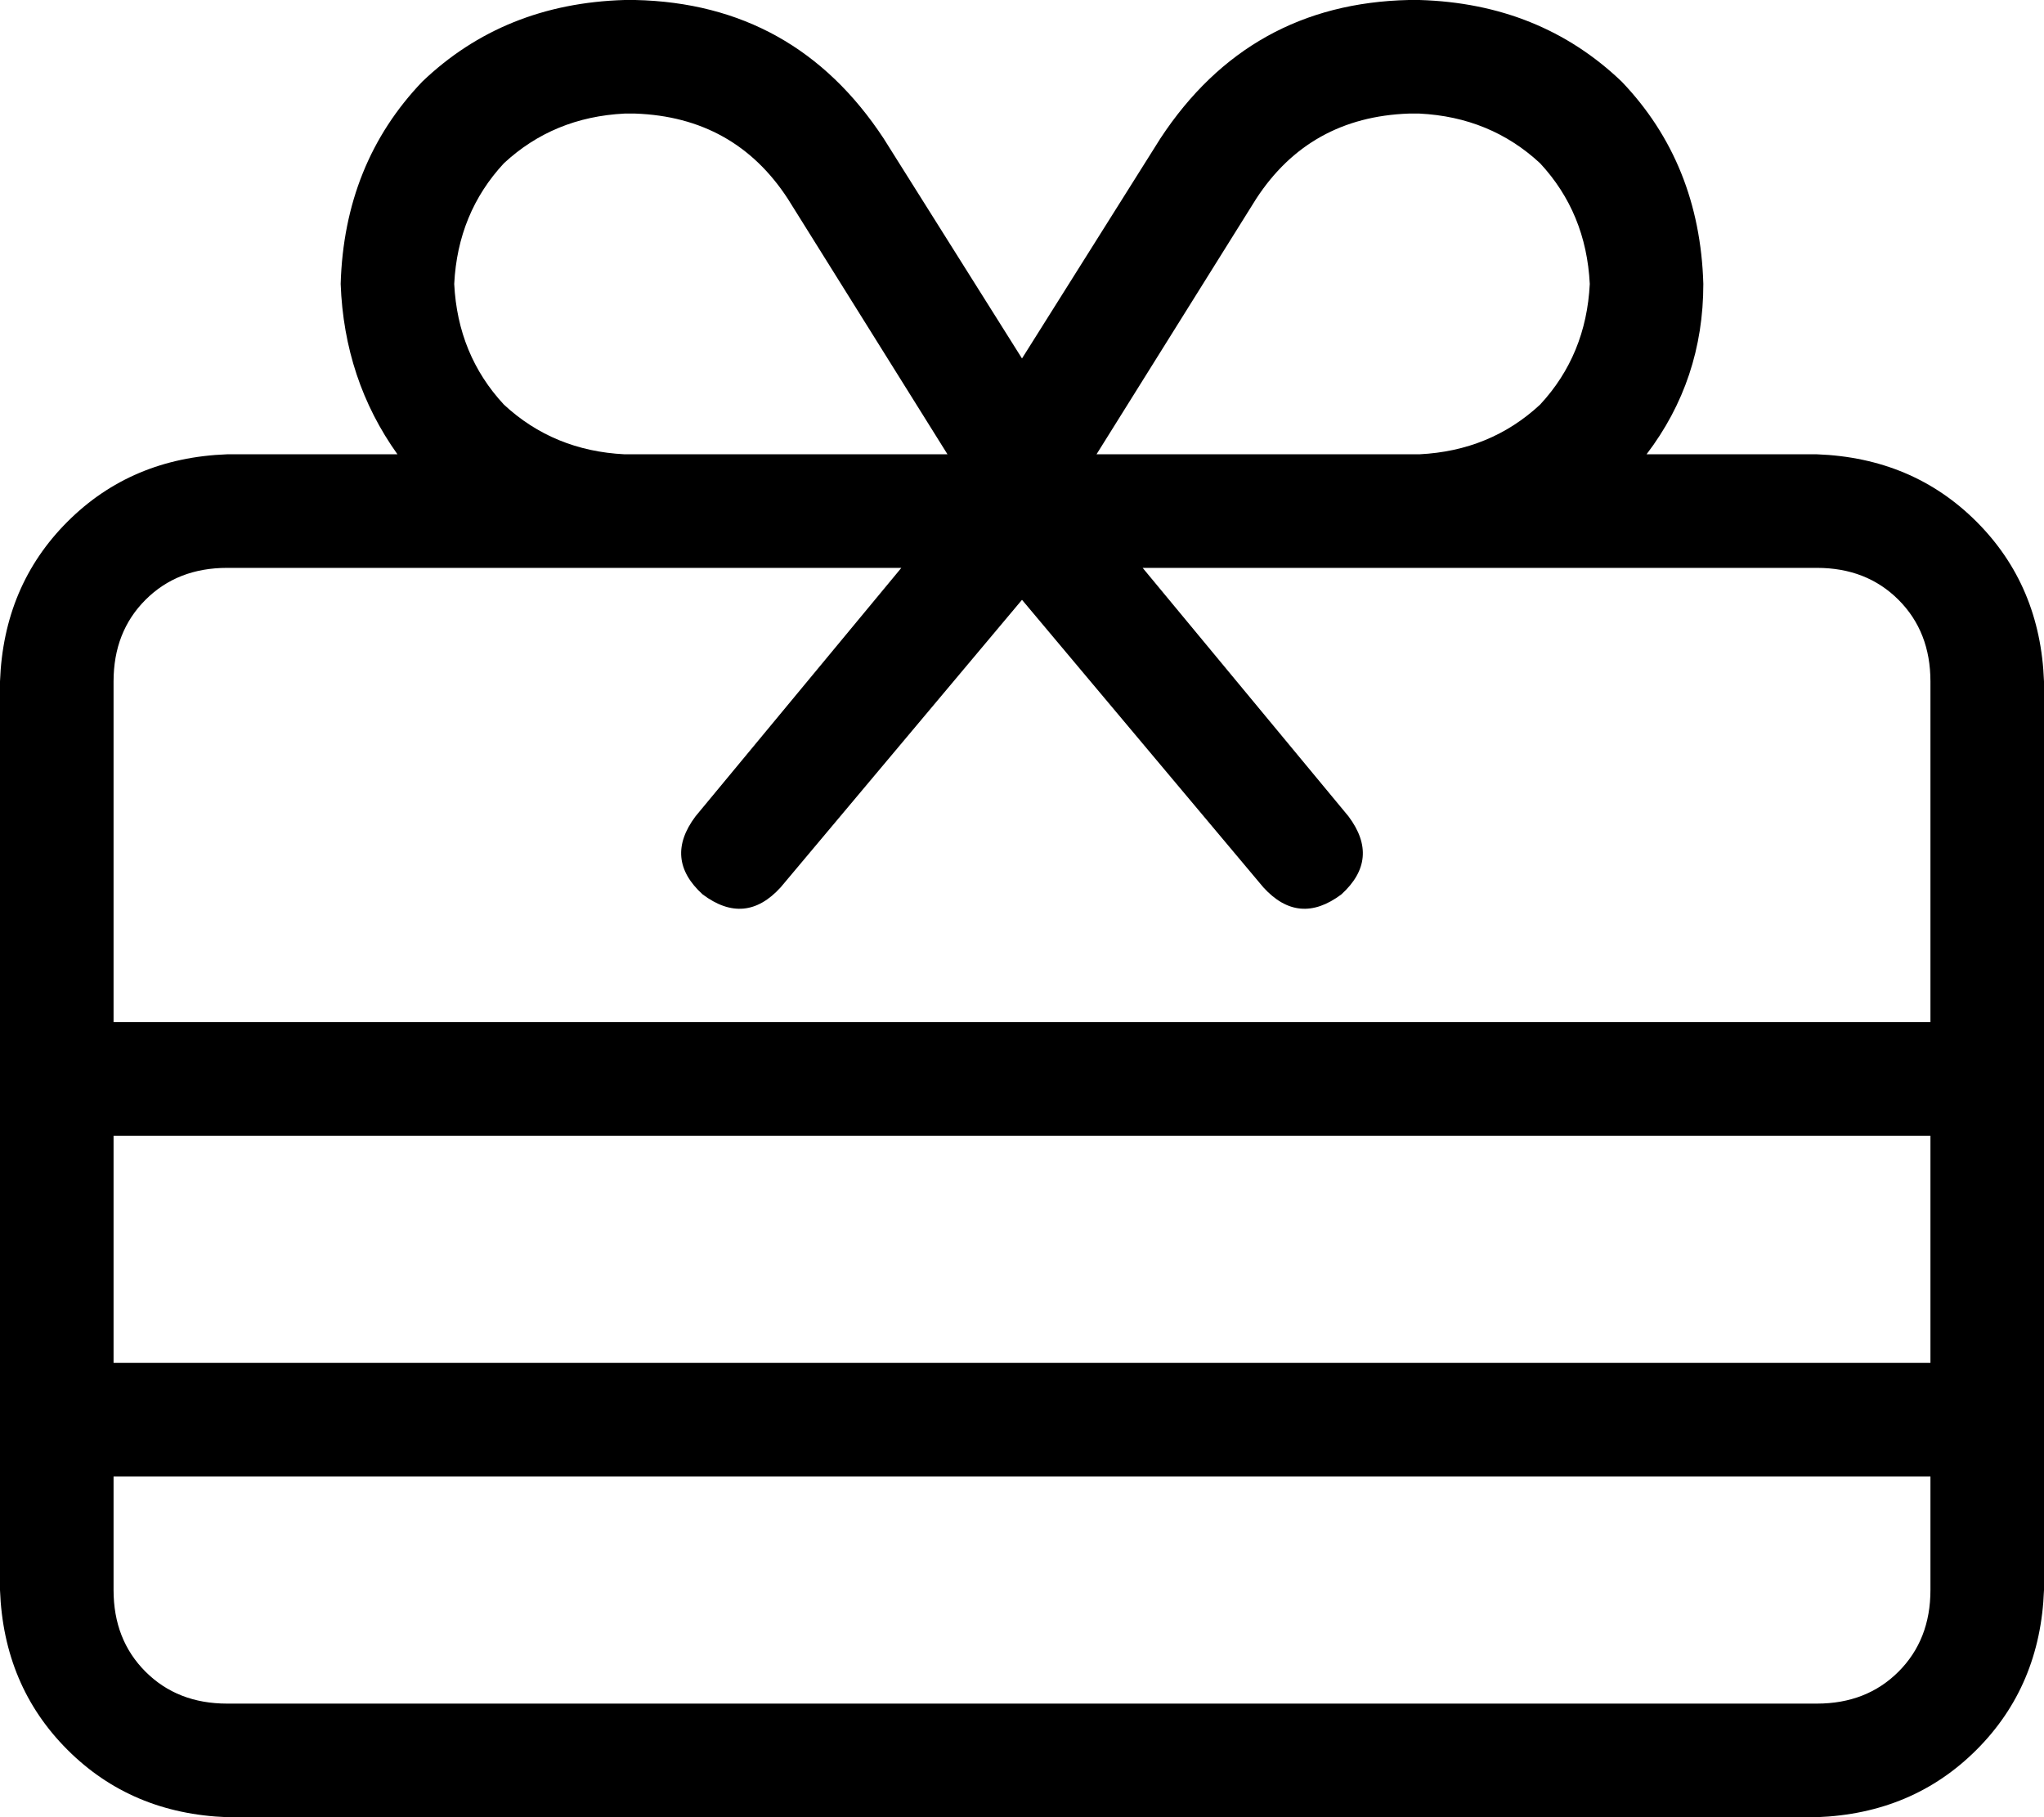 <svg xmlns="http://www.w3.org/2000/svg" viewBox="0 0 576 512">
    <path d="M 397 32 Q 369 33 354 56 L 309 128 L 320 128 L 400 128 Q 420 127 434 114 Q 447 100 448 80 Q 447 60 434 46 Q 420 33 400 32 L 397 32 L 397 32 Z M 267 128 L 222 56 Q 207 33 179 32 L 176 32 Q 156 33 142 46 Q 129 60 128 80 Q 129 100 142 114 Q 156 127 176 128 L 256 128 L 267 128 L 267 128 Z M 288 101 L 327 39 Q 352 1 397 0 L 400 0 Q 434 1 457 23 Q 479 46 480 80 Q 480 107 464 128 L 512 128 Q 539 129 557 147 Q 575 165 576 192 L 576 448 Q 575 475 557 493 Q 539 511 512 512 L 64 512 Q 37 511 19 493 Q 1 475 0 448 L 0 192 Q 1 165 19 147 Q 37 129 64 128 L 112 128 Q 97 107 96 80 Q 97 46 119 23 Q 142 1 176 0 L 179 0 Q 224 1 249 39 L 288 101 L 288 101 Z M 176 160 L 64 160 Q 50 160 41 169 Q 32 178 32 192 L 32 288 L 544 288 L 544 192 Q 544 178 535 169 Q 526 160 512 160 L 400 160 L 322 160 L 380 230 Q 389 242 378 252 Q 366 261 356 250 L 288 169 L 220 250 Q 210 261 198 252 Q 187 242 196 230 L 254 160 L 176 160 L 176 160 Z M 32 320 L 32 384 L 544 384 L 544 320 L 32 320 L 32 320 Z M 544 448 L 544 416 L 32 416 L 32 448 Q 32 462 41 471 Q 50 480 64 480 L 512 480 Q 526 480 535 471 Q 544 462 544 448 L 544 448 Z"/>
</svg>
